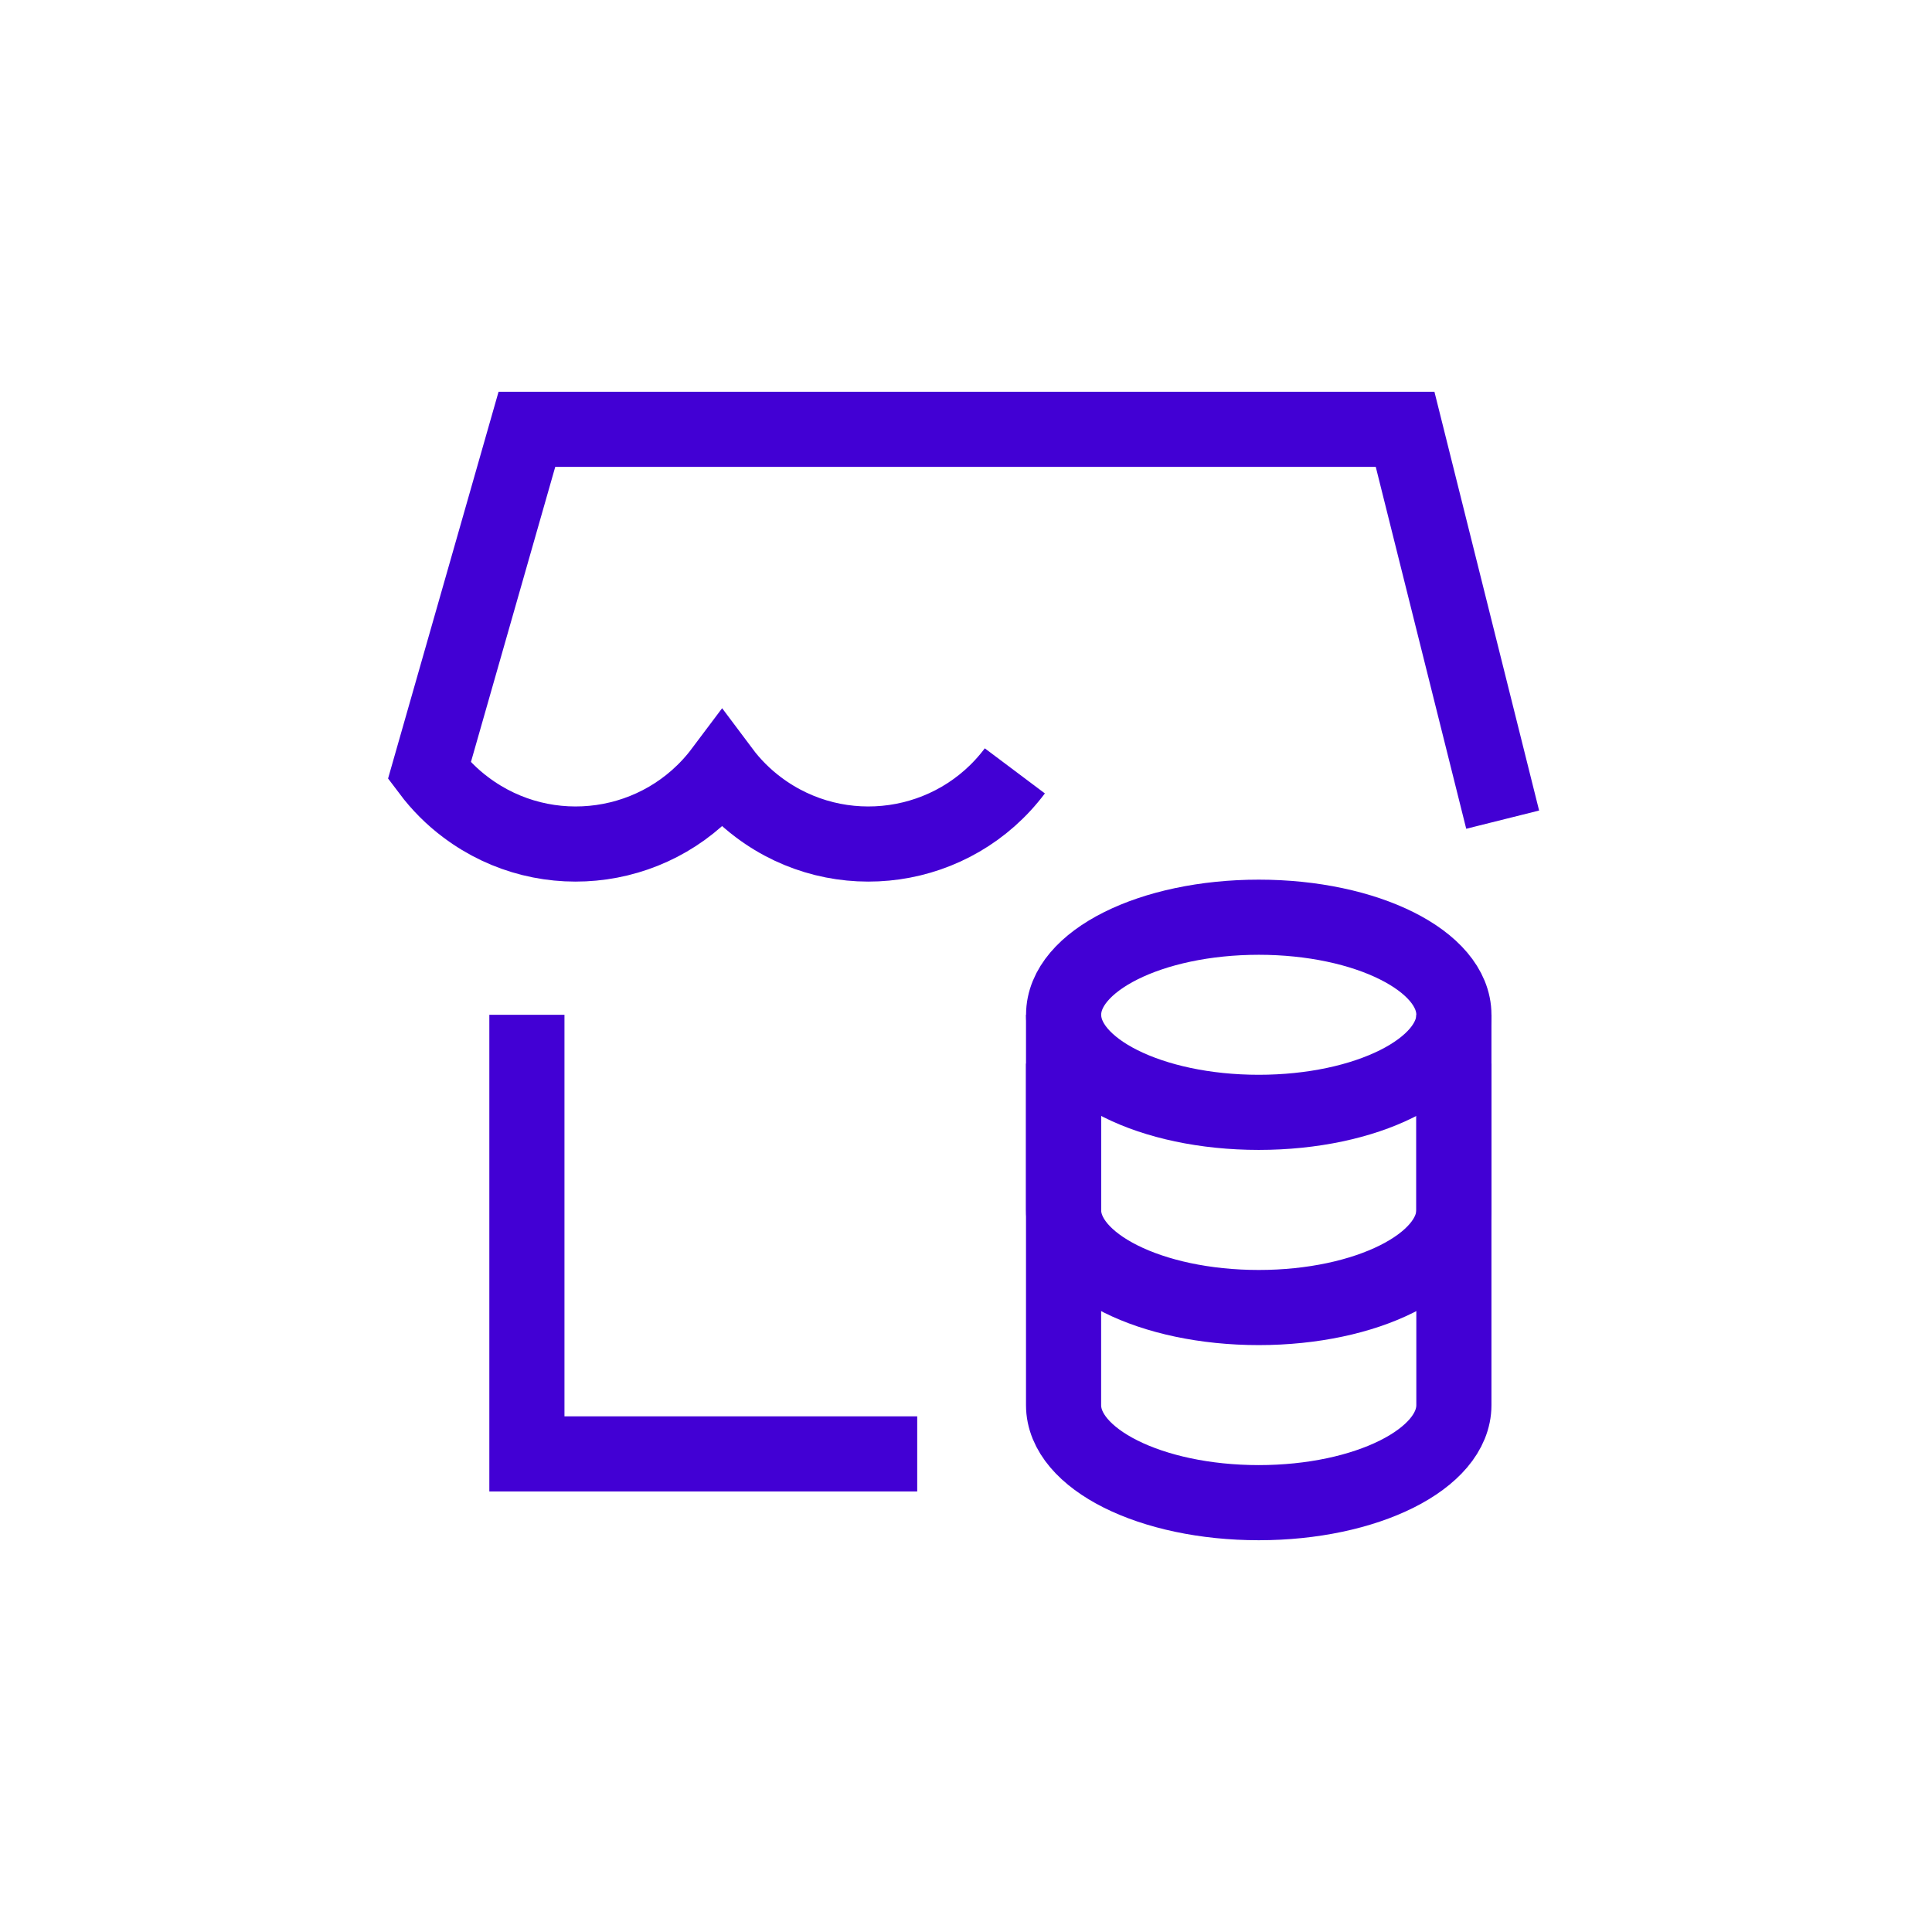 <svg xmlns="http://www.w3.org/2000/svg" width="36" height="36" viewBox="0 0 36 36">
    <g fill="none" fill-rule="evenodd">
        <g stroke="#4200D4" stroke-width="1.4" transform="translate(8 8)">
            <path d="M11.818 11.818v6.364c0 1.004 1.628 1.818 3.637 1.818 2.008 0 3.636-.814 3.636-1.818v-6.364"/>
            <path d="M11.818 10.91v3.635c0 1.005 1.628 1.819 3.637 1.819 2.008 0 3.636-.814 3.636-1.819V10.91"/>
            <ellipse cx="15.455" cy="10.909" rx="3.636" ry="1.818"/>
            <path d="M9.091 19.091L1.818 19.091 1.818 10.909M10.91 6.364c-1.13 1.506-3.267 1.811-4.774.681-.258-.193-.488-.423-.681-.681h0C4.325 7.87 2.188 8.175.682 7.045.423 6.852.194 6.622 0 6.364h0L1.818 0h16.364L20 7.273"/>
        </g>
    </g>
</svg>
